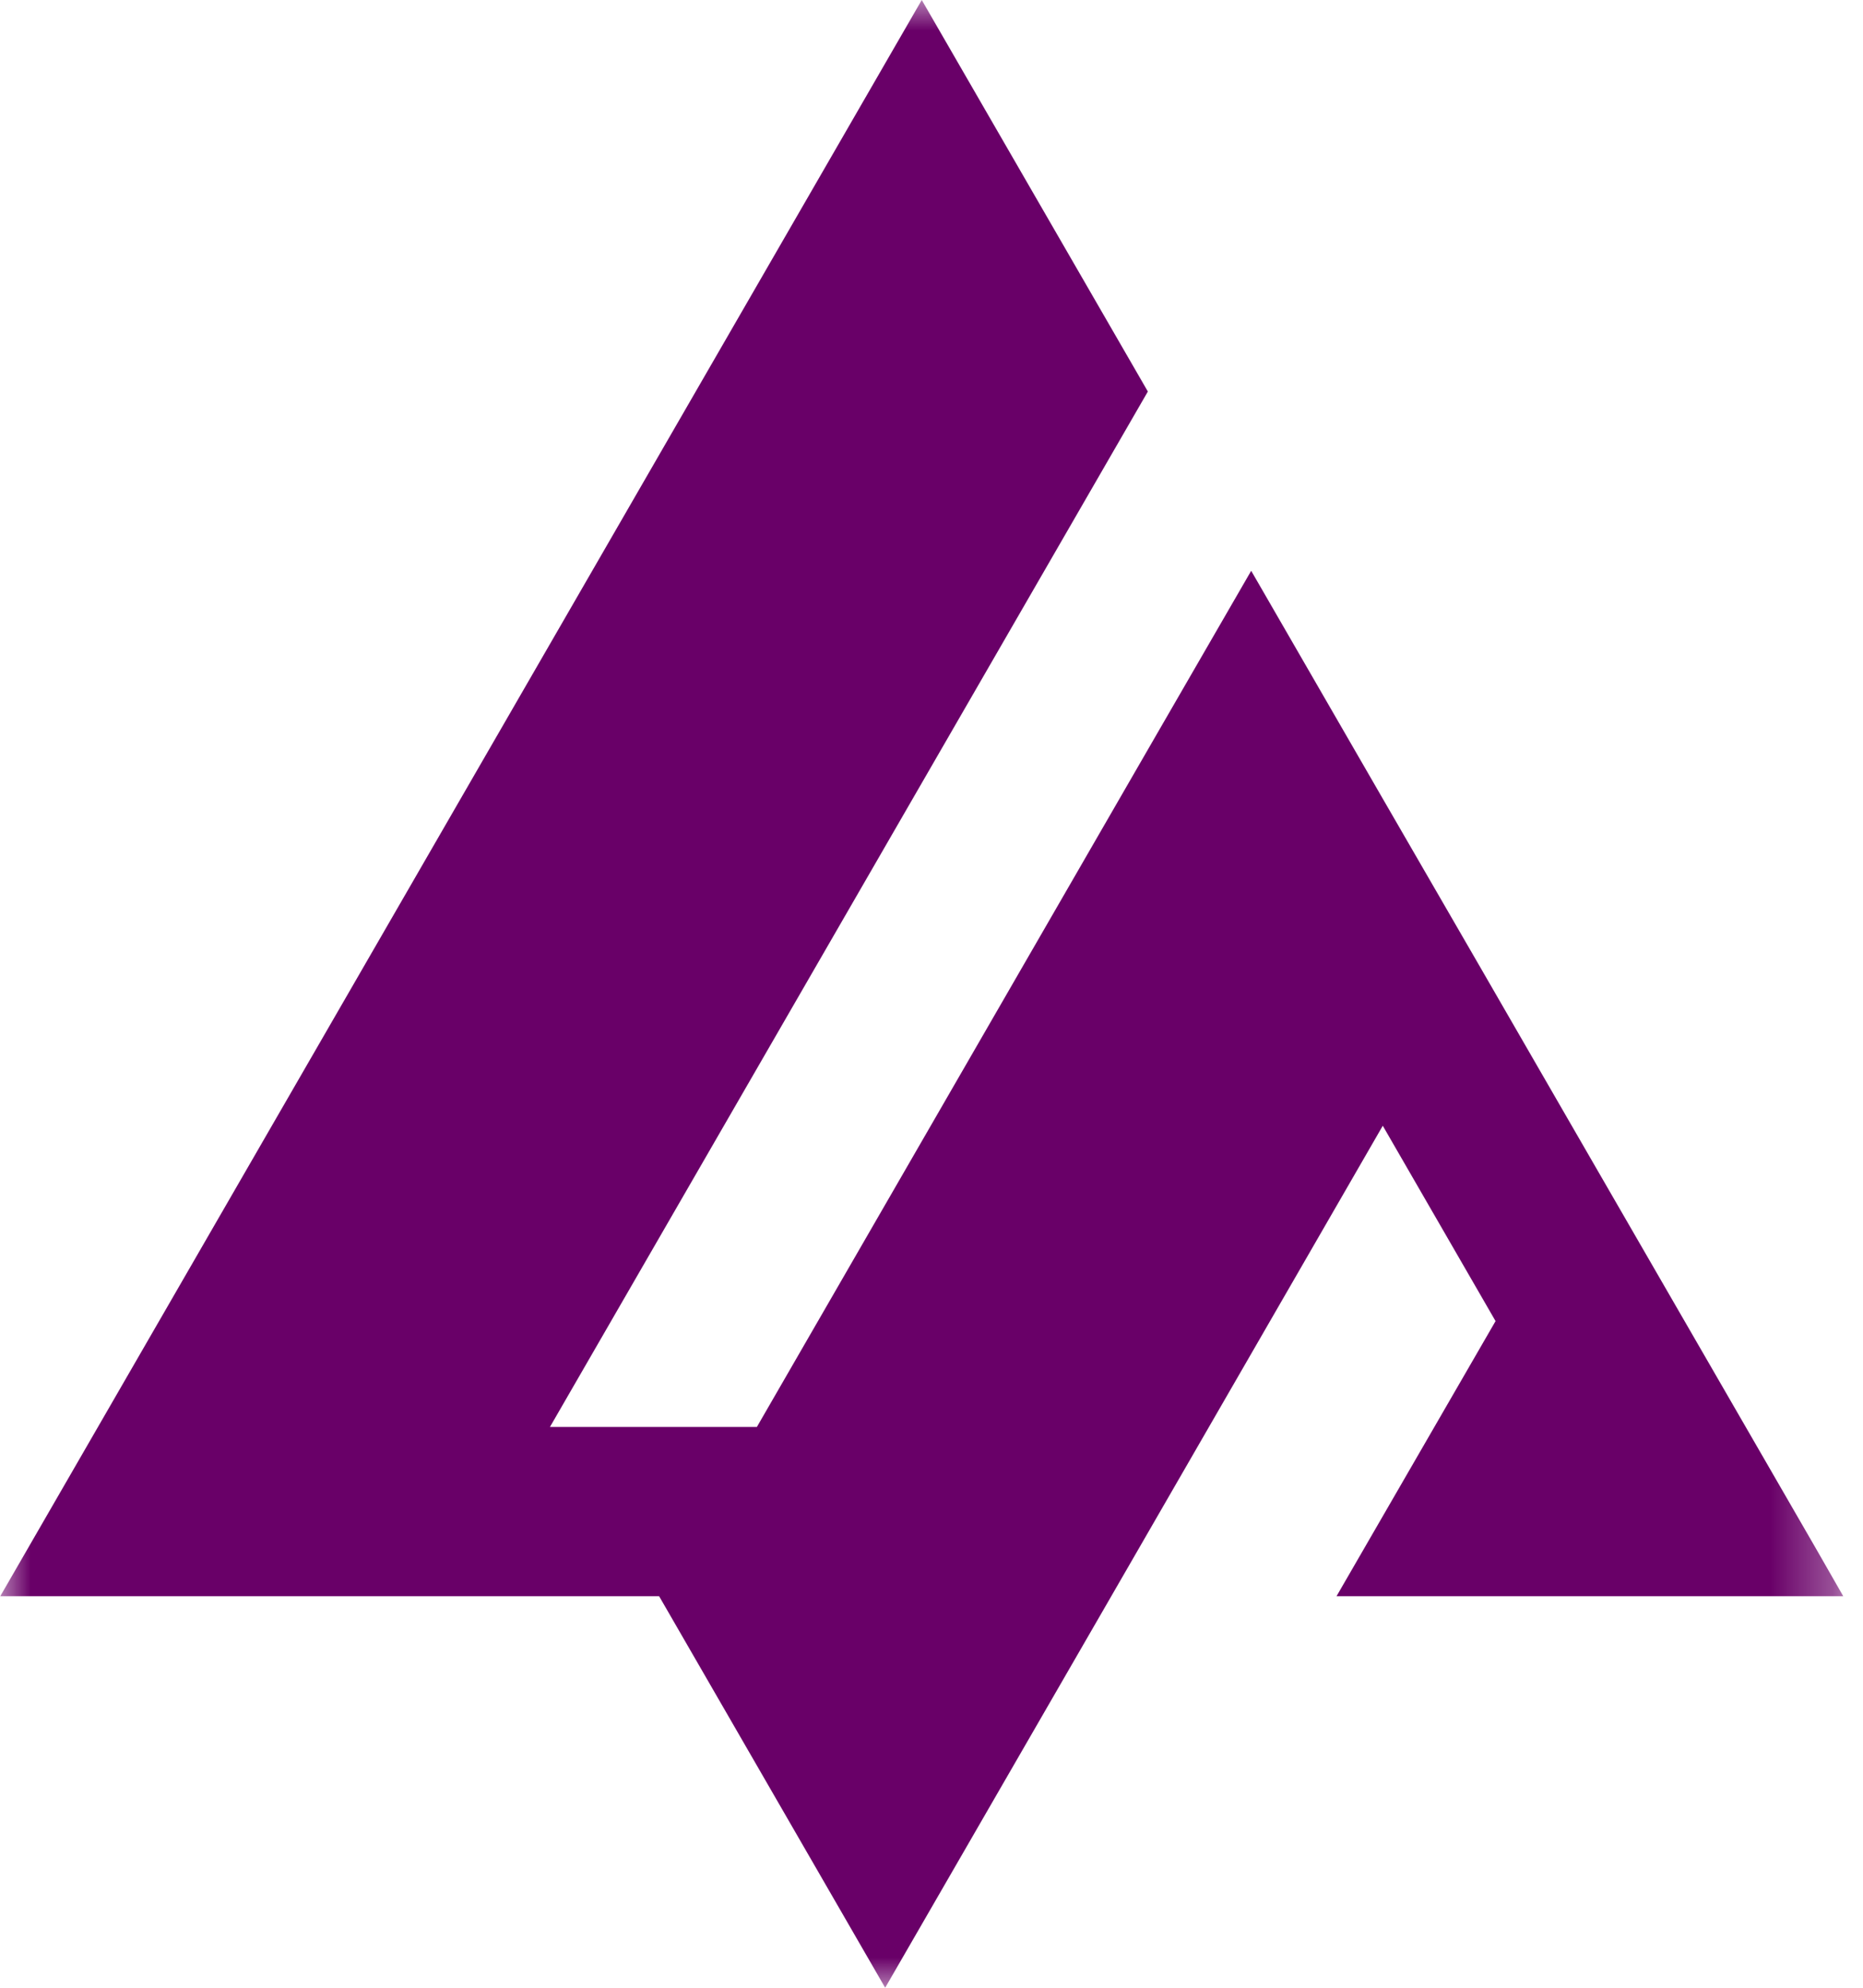 <svg width="30" height="32" viewBox="0 0 30 32" fill="none" xmlns="http://www.w3.org/2000/svg">
<mask id="mask0_782_11445" style="mask-type:luminance" maskUnits="userSpaceOnUse" x="0" y="0" width="30" height="32">
<path d="M0 0H29.687V32H0V0Z" fill="white"/>
</mask>
<g mask="url(#mask0_782_11445)">
<path fill-rule="evenodd" clip-rule="evenodd" d="M8.856 22.972L18.484 6.303L14.843 0L0.004 25.697H10.614L14.254 32L17.895 25.697L22.267 18.123L24.083 21.268L21.522 25.697H29.682L29.245 24.934L25.604 18.632L23.788 15.487L22.263 12.851L20.148 9.189L18.627 11.82L12.188 22.972H8.856Z" fill="#690068"/>
</g>
</svg>
